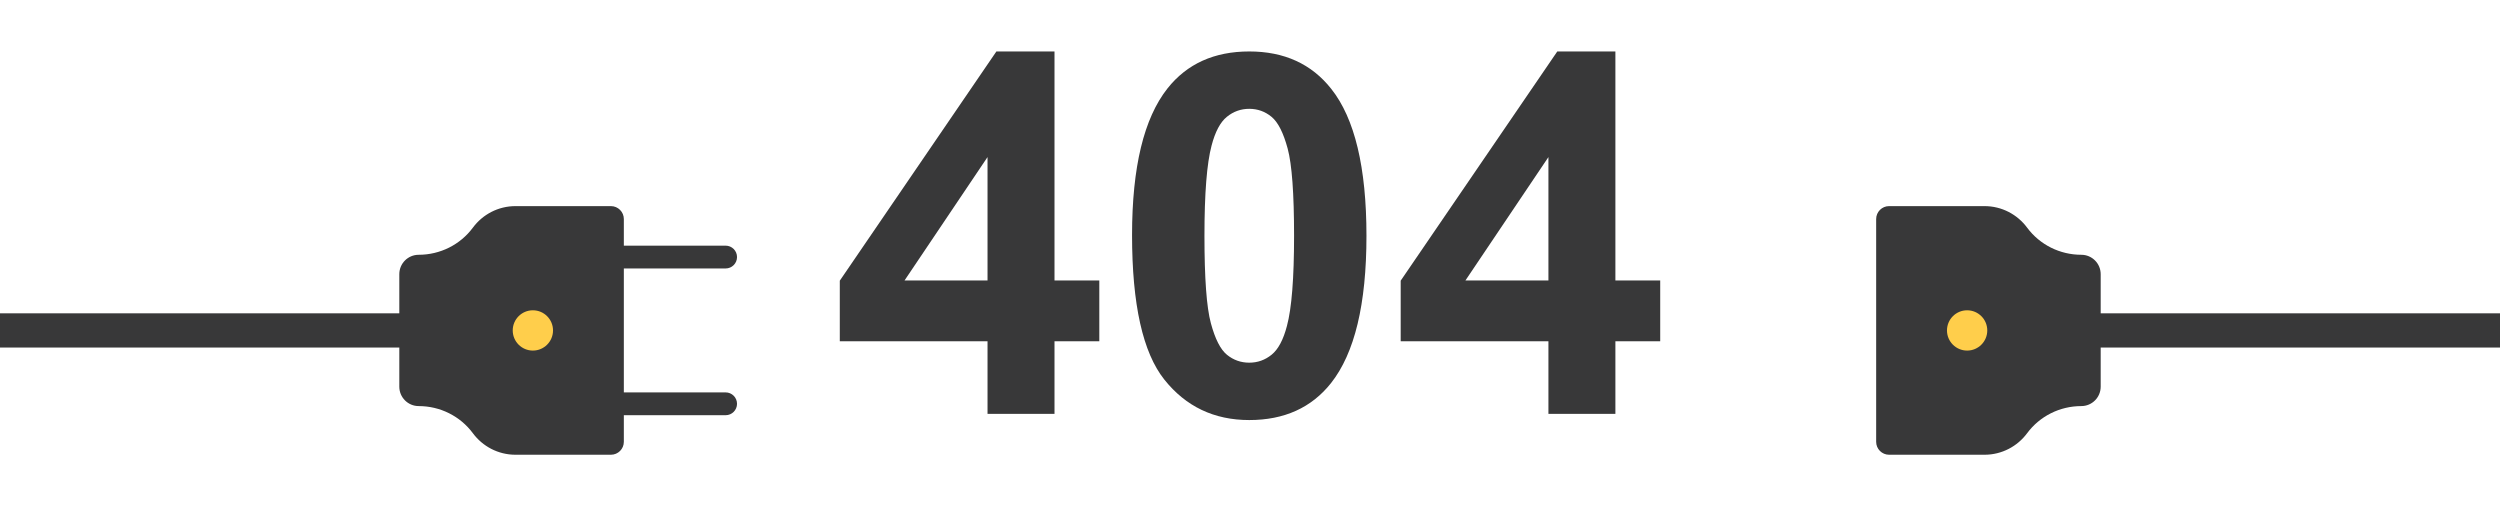 <?xml version="1.0" encoding="utf-8"?>
<!-- Generator: Adobe Illustrator 15.0.0, SVG Export Plug-In . SVG Version: 6.00 Build 0)  -->
<!DOCTYPE svg PUBLIC "-//W3C//DTD SVG 1.1//EN" "http://www.w3.org/Graphics/SVG/1.1/DTD/svg11.dtd">
<svg version="1.1" id="Layer_1" xmlns="http://www.w3.org/2000/svg" xmlns:xlink="http://www.w3.org/1999/xlink" x="0px" y="0px"
	 width="547.589px" height="112.821px" viewBox="0 0 547.589 112.821" enable-background="new 0 0 547.589 112.821"
	 xml:space="preserve">
<g>
	<g>
		<path fill="#383839" d="M216.304,90.657V74.748h-32.359V61.48l34.3-50.21h12.728v50.156h9.815v13.321h-9.815v15.909H216.304z
			 M216.304,61.426v-27.02l-18.175,27.02H216.304z"/>
		<path fill="#383839" d="M273.633,11.271c7.658,0,13.645,2.732,17.959,8.197c5.141,6.472,7.712,17.204,7.712,32.197
			c0,14.958-2.589,25.708-7.767,32.251c-4.279,5.394-10.247,8.09-17.905,8.09c-7.695,0-13.896-2.957-18.606-8.872
			c-4.71-5.914-7.065-16.458-7.065-31.631c0-14.885,2.588-25.599,7.766-32.143C260.005,13.967,265.975,11.271,273.633,11.271z
			 M273.633,23.836c-1.834,0-3.47,0.584-4.908,1.752c-1.438,1.169-2.553,3.263-3.344,6.283c-1.043,3.919-1.564,10.517-1.564,19.792
			c0,9.276,0.467,15.65,1.402,19.119c0.935,3.47,2.112,5.78,3.532,6.93c1.42,1.151,3.047,1.726,4.881,1.726
			c1.833,0,3.469-0.584,4.907-1.753c1.438-1.168,2.553-3.263,3.344-6.283c1.042-3.883,1.564-10.463,1.564-19.739
			c0-9.276-0.467-15.648-1.402-19.118c-0.936-3.469-2.113-5.789-3.533-6.958C277.093,24.421,275.466,23.836,273.633,23.836z"/>
		<path fill="#383839" d="M339.16,90.657V74.748H306.8V61.48l34.301-50.21h12.727v50.156h9.816v13.321h-9.816v15.909H339.16z
			 M339.16,61.426v-27.02l-18.176,27.02H339.16z"/>
	</g>
	<g>
		<g>
			<path fill="#383839" d="M161.434,56.306L161.434,56.306c0-1.38-1.118-2.499-2.498-2.499h-24.481v4.997h24.481
				C160.316,58.804,161.434,57.685,161.434,56.306z"/>
			<path fill="#383839" d="M161.434,88.448L161.434,88.448c0-1.379-1.118-2.498-2.498-2.498h-24.481v4.996h24.481
				C160.316,90.946,161.434,89.828,161.434,88.448z"/>
		</g>
		<path fill="#383839" d="M136.643,96.774V47.979c0-1.564-1.269-2.833-2.833-2.833h-20.887c-3.83,0-7.226,1.854-9.342,4.712
			c-2.78,3.756-7.196,5.947-11.869,5.947l0,0c-2.347,0-4.249,1.902-4.249,4.249v24.644c0,2.347,1.902,4.249,4.249,4.249l0,0
			c4.673,0,9.089,2.191,11.869,5.947c2.116,2.857,5.512,4.711,9.342,4.711h20.887C135.375,99.606,136.643,98.338,136.643,96.774z"/>
		<circle fill="#FFCE4B" cx="116.718" cy="72.377" r="4.413"/>
	</g>
	<path fill="#383839" d="M410.946,96.774V47.979c0-1.564,1.269-2.833,2.833-2.833h20.887c3.83,0,7.226,1.854,9.342,4.712
		c2.78,3.756,7.195,5.947,11.869,5.947l0,0c2.346,0,4.248,1.902,4.248,4.249v24.644c0,2.347-1.902,4.249-4.248,4.249l0,0
		c-4.674,0-9.089,2.191-11.869,5.947c-2.116,2.857-5.512,4.711-9.342,4.711h-20.887C412.214,99.606,410.946,98.338,410.946,96.774z"
		/>
	<circle fill="#FFCE4B" cx="430.871" cy="72.377" r="4.413"/>
	<g>
		<rect x="454.159" y="68.629" fill="#383839" width="93.431" height="7.495"/>
	</g>
	<g>
		<rect y="68.629" fill="#383839" width="93.43" height="7.495"/>
	</g>
</g>
</svg>
